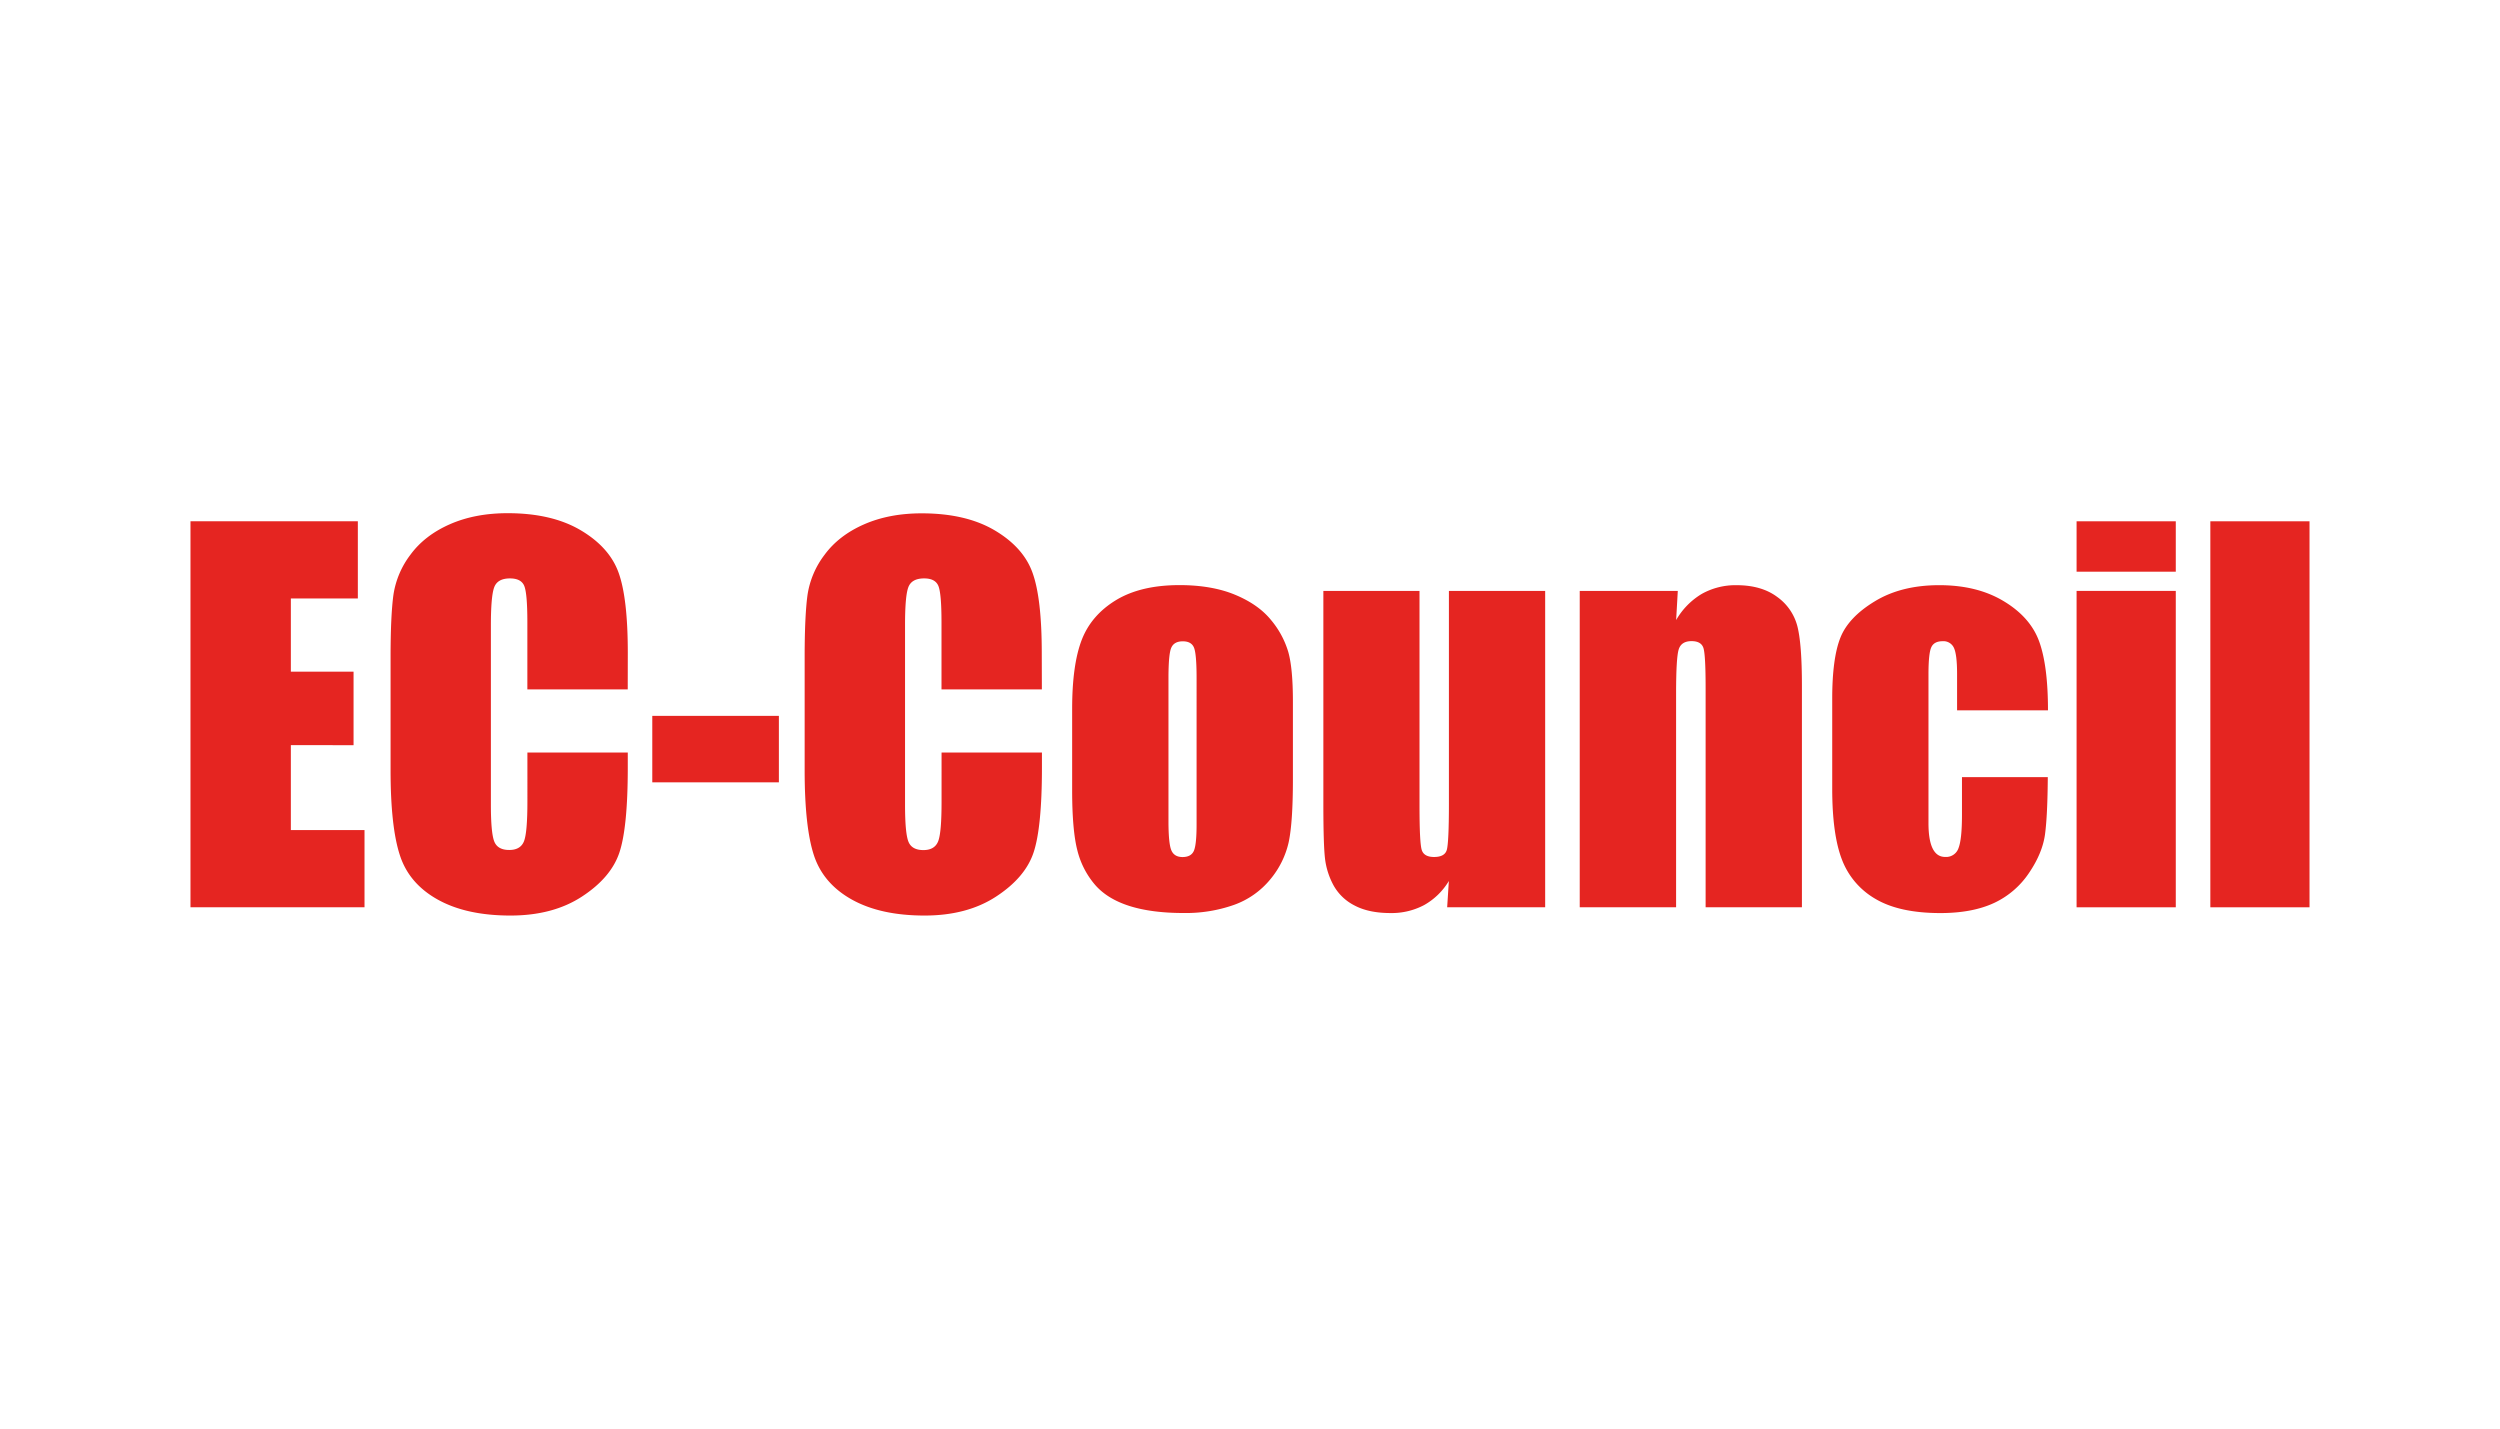 <svg xmlns="http://www.w3.org/2000/svg" width="420mm" height="240mm" viewBox="0 0 1190.55 680.31"><defs><style>.a{fill:#e52521;}</style></defs><path class="a" d="M90.71,248.25h79.7V285h-31.9v34.86h29.86v35H138.51v40.42h35.08v36.79H90.71Z"/><path class="a" d="M298.94,328.29h-47.8v-32q0-13.92-1.53-17.39c-1-2.3-3.28-3.45-6.76-3.45q-5.9,0-7.49,4.2t-1.59,18.16v85.39q0,13.39,1.59,17.48t7.15,4.09q5.34,0,7-4.1t1.65-19.23V358.38h47.8v7.17q0,28.53-4,40.47T277.08,427q-13.79,9-34,9-21,0-34.63-7.61t-18-21.06Q186,393.81,186,366.78v-53.7q0-19.87,1.36-29.8a41.67,41.67,0,0,1,8.12-19.14q6.75-9.19,18.73-14.47t27.54-5.28q21.1,0,34.85,8.16t18.05,20.36q4.32,12.18,4.32,37.92Z"/><path class="a" d="M370.92,340.9v31.67H310.63V340.9Z"/><path class="a" d="M496.16,328.29h-47.8v-32q0-13.92-1.54-17.39t-6.75-3.45q-5.91,0-7.5,4.2T431,297.86v85.39q0,13.39,1.58,17.48t7.16,4.09q5.32,0,7-4.1t1.65-19.23V358.38h47.8v7.17q0,28.53-4,40.47T474.3,427q-13.8,9-34,9-21,0-34.63-7.61t-18.06-21.06q-4.42-13.45-4.42-40.48v-53.7q0-19.87,1.36-29.8a41.67,41.67,0,0,1,8.12-19.14q6.75-9.19,18.73-14.47t27.53-5.28q21.12,0,34.86,8.16t18,20.36q4.32,12.18,4.32,37.92Z"/><path class="a" d="M615.71,334.31v36.9q0,20.32-2,29.8a41.86,41.86,0,0,1-8.74,17.72,39.57,39.57,0,0,1-17.2,12.15,68.88,68.88,0,0,1-24.13,3.91q-15.21,0-25.77-3.35t-16.41-10.1A39.92,39.92,0,0,1,513.07,405q-2.49-9.6-2.49-28.78V337.6q0-21,4.54-32.81t16.35-19q11.81-7.15,30.2-7.15,15.44,0,26.51,4.6t17.09,12a42.43,42.43,0,0,1,8.23,15.22Q615.72,318.3,615.71,334.31ZM569.84,323q0-11.58-1.24-14.59t-5.34-3c-2.73,0-4.54,1-5.45,3s-1.36,6.87-1.36,14.59v68q0,10.66,1.36,13.9t5.34,3.24q4.08,0,5.39-2.95t1.3-12.72Z"/><path class="a" d="M735.84,281.4V432.07H689.17l.8-12.52A32,32,0,0,1,678.22,431a33,33,0,0,1-16.07,3.81q-10.33,0-17.14-3.63a23.54,23.54,0,0,1-10-9.65,35.22,35.22,0,0,1-4-12.55q-.79-6.52-.8-25.94V281.4H676V383.93q0,17.6,1.08,20.89t5.85,3.29c3.4,0,5.43-1.13,6.07-3.41s1-9.57,1-21.91V281.4Z"/><path class="a" d="M799,281.4l-.79,13.88a34.47,34.47,0,0,1,12.2-12.45A32.75,32.75,0,0,1,827,278.68q11.81,0,19.3,5.56a24.73,24.73,0,0,1,9.65,14q2.16,8.46,2.16,28.22V432.07H812.25V327.72q0-15.54-1-19c-.68-2.27-2.58-3.4-5.68-3.4-3.26,0-5.3,1.3-6.13,3.92s-1.25,9.59-1.25,20.94V432.07H752.3V281.4Z"/><path class="a" d="M975.29,338.28H932V320.91q0-9.07-1.47-12.32a5.46,5.46,0,0,0-5.45-3.23q-4,0-5.34,2.84t-1.36,12.71V392q0,8.06,2,12.09t6,4a6.2,6.2,0,0,0,6.3-4.2q1.65-4.2,1.65-15.89V370.07h40.87q-.12,18.06-1.3,27.08t-7.61,18.51A40.68,40.68,0,0,1,949.63,430q-10.33,4.81-25.55,4.82-19.41,0-30.76-6.64a36.57,36.57,0,0,1-16.07-18.62q-4.71-12-4.71-34v-42.8q0-19.19,3.86-29t16.46-17.43q12.6-7.66,30.66-7.66t30.65,7.6q12.72,7.62,16.92,19.19T975.29,338.28Z"/><path class="a" d="M1036.15,248.25v24H988.91v-24Zm0,33.15V432.07H988.91V281.4Z"/><path class="a" d="M1099.84,248.25V432.07h-47.23V248.25Z"/></svg>